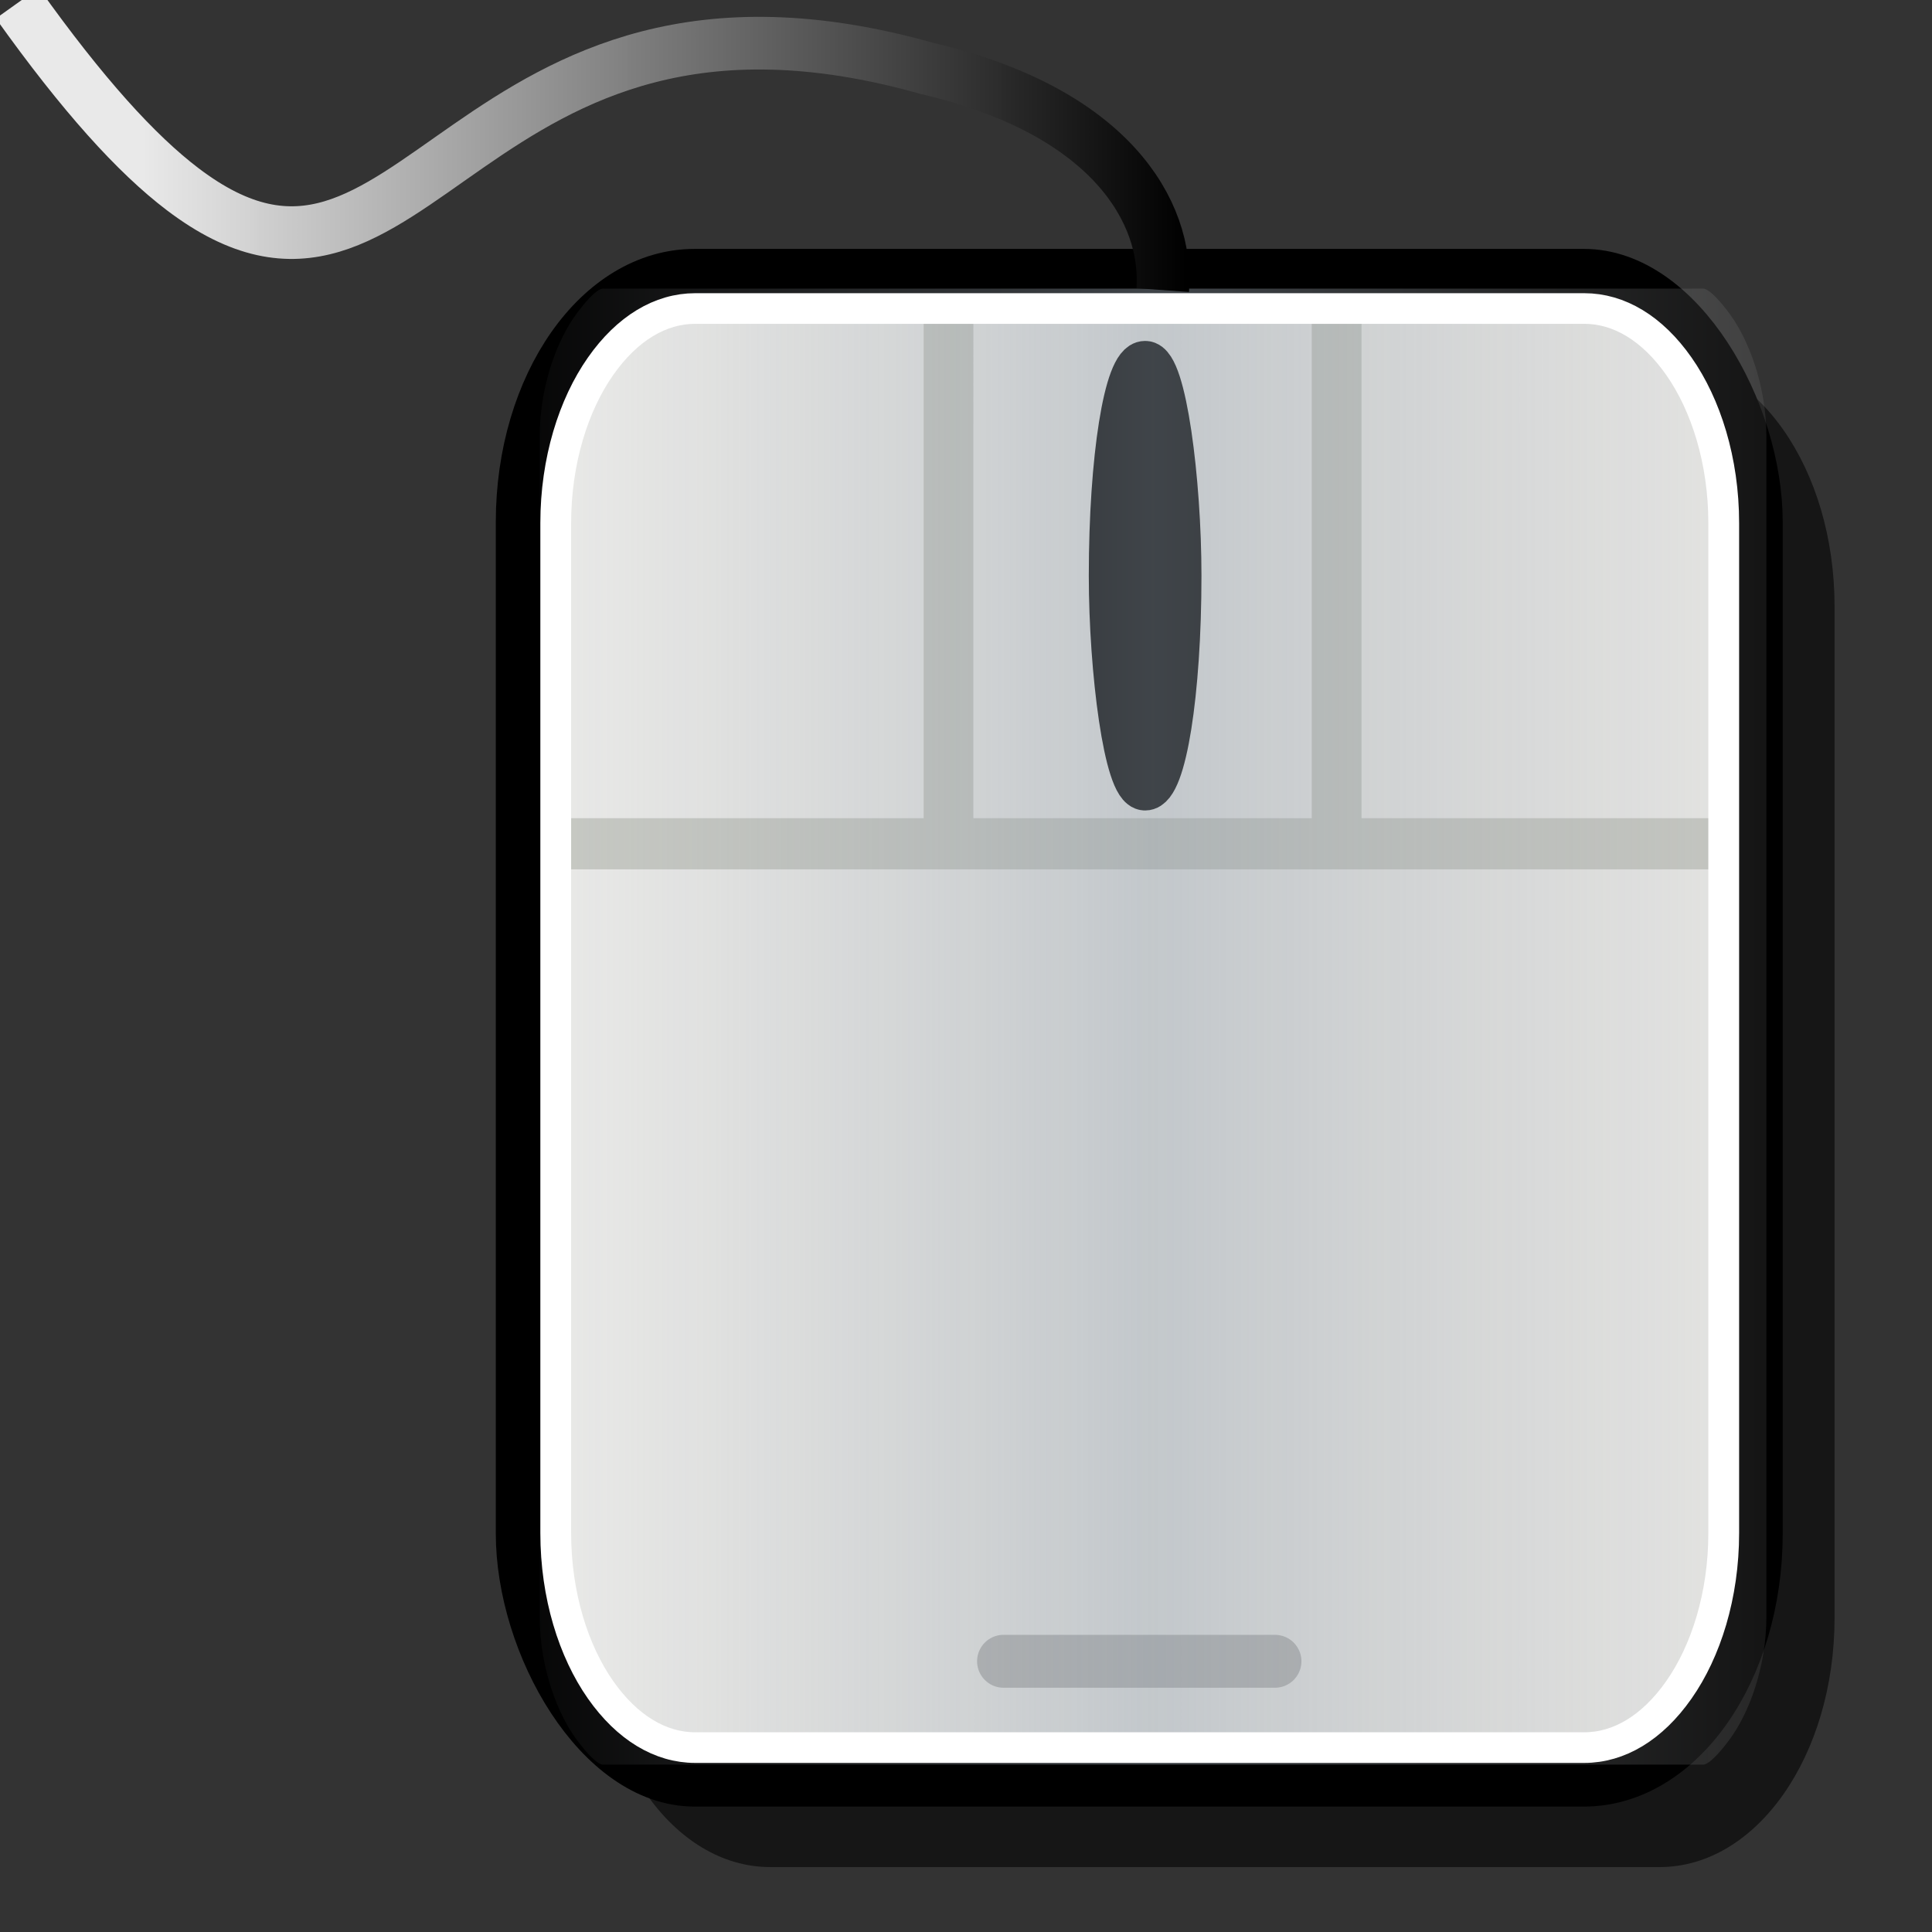 <?xml version="1.0" encoding="UTF-8" standalone="no"?>
<!-- Created with Inkscape (http://www.inkscape.org/) -->

<svg
   xmlns:dc="http://purl.org/dc/elements/1.1/"
   xmlns:cc="http://creativecommons.org/ns#"
   xmlns:rdf="http://www.w3.org/1999/02/22-rdf-syntax-ns#"
   xmlns:svg="http://www.w3.org/2000/svg"
   xmlns="http://www.w3.org/2000/svg"
   xmlns:xlink="http://www.w3.org/1999/xlink"
   xmlns:sodipodi="http://sodipodi.sourceforge.net/DTD/sodipodi-0.dtd"
   xmlns:inkscape="http://www.inkscape.org/namespaces/inkscape"
   sodipodi:docname="mouse.svg"
   inkscape:version="0.47pre4 r22446"
   sodipodi:version="0.32"
   id="svg1770"
   height="48px"
   width="48px"
   version="1.1">
  <rect width="100%" height="100%" fill="#333333" stroke="none"/>
  <defs
     id="defs3">
    <linearGradient
       id="linearGradient3934">
      <stop
         id="stop3936"
         offset="0"
         style="stop-color:#989b9e;stop-opacity:0.048;" />
      <stop
         style="stop-color:#8e99a4;stop-opacity:0.448;"
         offset="0.5"
         id="stop3940" />
      <stop
         id="stop3938"
         offset="1"
         style="stop-color:#a0a0a0;stop-opacity:0.128;" />
    </linearGradient>
    <linearGradient
       id="linearGradient4270">
      <stop
         style="stop-color:#000000;stop-opacity:1;"
         offset="0"
         id="stop4272" />
      <stop
         style="stop-color:#f3f3f3;stop-opacity:0.945;"
         offset="1"
         id="stop4274" />
    </linearGradient>
    <linearGradient
       id="linearGradient4256">
      <stop
         style="stop-color:#989b9e;stop-opacity:0.82;"
         offset="0"
         id="stop4258" />
      <stop
         style="stop-color:#729fcf;stop-opacity:0;"
         offset="1"
         id="stop4260" />
    </linearGradient>
    <linearGradient
       id="linearGradient4237">
      <stop
         style="stop-color:#d2d2d2;stop-opacity:0.664;"
         offset="0"
         id="stop4239" />
      <stop
         style="stop-color:#000000;stop-opacity:0"
         offset="1"
         id="stop4241" />
    </linearGradient>
    <inkscape:perspective
       sodipodi:type="inkscape:persp3d"
       inkscape:vp_x="0 : 24 : 1"
       inkscape:vp_y="0 : 1000 : 0"
       inkscape:vp_z="48 : 24 : 1"
       inkscape:persp3d-origin="24 : 16 : 1"
       id="perspective3136" />
    <linearGradient
       id="linearGradient2103">
      <stop
         style="stop-color:#ffffff;stop-opacity:1;"
         offset="0"
         id="stop2105" />
      <stop
         style="stop-color:#ebebed;stop-opacity:1;"
         offset="1"
         id="stop2107" />
    </linearGradient>
    <linearGradient
       id="linearGradient2064">
      <stop
         style="stop-color:#b2b2b2;stop-opacity:1;"
         offset="0"
         id="stop2066" />
      <stop
         style="stop-color:#dcdcde;stop-opacity:1;"
         offset="1"
         id="stop2068" />
    </linearGradient>
    <linearGradient
       id="linearGradient2052">
      <stop
         style="stop-color:#aaaaaa;stop-opacity:1;"
         offset="0"
         id="stop2054" />
      <stop
         style="stop-color:#c8c8ca;stop-opacity:1;"
         offset="1"
         id="stop2056" />
    </linearGradient>
    <linearGradient
       id="linearGradient1784">
      <stop
         id="stop1785"
         offset="0"
         style="stop-color:#ffffff;stop-opacity:1;" />
      <stop
         id="stop1786"
         offset="1"
         style="stop-color:#dcdcde;stop-opacity:1;" />
    </linearGradient>
    <linearGradient
       y2="549.613"
       x2="511.689"
       y1="259.819"
       x1="250.054"
       gradientTransform="matrix(1.593,0,0,1.241,-129.692,-73.342)"
       gradientUnits="userSpaceOnUse"
       id="linearGradient1789"
       xlink:href="#linearGradient1784"
       inkscape:collect="always" />
    <linearGradient
       gradientUnits="userSpaceOnUse"
       y2="1222.128"
       x2="69.097"
       y1="1468.668"
       x1="205.673"
       gradientTransform="matrix(2.47,0,0,0.405,-5.695,24.537)"
       id="linearGradient1794"
       xlink:href="#linearGradient2052"
       inkscape:collect="always" />
    <linearGradient
       gradientUnits="userSpaceOnUse"
       y2="65.462"
       x2="1180.534"
       y1="284.347"
       x1="1390.407"
       gradientTransform="matrix(0.494,0,0,2.025,-5.695,24.537)"
       id="linearGradient1804"
       xlink:href="#linearGradient2064"
       inkscape:collect="always" />
    <linearGradient
       y2="549.613"
       x2="511.689"
       y1="259.819"
       x1="250.054"
       gradientTransform="matrix(1.593,0,0,1.241,-129.692,-73.342)"
       gradientUnits="userSpaceOnUse"
       id="linearGradient2083"
       xlink:href="#linearGradient1784"
       inkscape:collect="always" />
    <linearGradient
       y2="1222.128"
       x2="69.097"
       y1="1468.668"
       x1="205.673"
       gradientTransform="matrix(2.47,0,0,0.405,-5.695,24.537)"
       gradientUnits="userSpaceOnUse"
       id="linearGradient2085"
       xlink:href="#linearGradient2052"
       inkscape:collect="always" />
    <linearGradient
       y2="65.462"
       x2="1180.534"
       y1="284.347"
       x1="1390.407"
       gradientTransform="matrix(0.494,0,0,2.025,-5.695,24.537)"
       gradientUnits="userSpaceOnUse"
       id="linearGradient2087"
       xlink:href="#linearGradient2064"
       inkscape:collect="always" />
    <linearGradient
       inkscape:collect="always"
       xlink:href="#linearGradient4270"
       id="linearGradient4276"
       x1="31.36"
       y1="8.405"
       x2="3.772"
       y2="8.405"
       gradientUnits="userSpaceOnUse" />
    <linearGradient
       inkscape:collect="always"
       xlink:href="#linearGradient4270"
       id="linearGradient4279"
       gradientUnits="userSpaceOnUse"
       x1="31.36"
       y1="8.405"
       x2="3.772"
       y2="8.405" />
    <linearGradient
       inkscape:collect="always"
       xlink:href="#linearGradient4270"
       id="linearGradient4282"
       gradientUnits="userSpaceOnUse"
       x1="31.36"
       y1="8.405"
       x2="3.772"
       y2="8.405"
       gradientTransform="matrix(0.954,0,0,1.002,0.064,-0.131)" />
    <linearGradient
       inkscape:collect="always"
       xlink:href="#linearGradient3934"
       id="linearGradient3932"
       x1="21.281"
       y1="28.5"
       x2="39.969"
       y2="28.5"
       gradientUnits="userSpaceOnUse" />
    <linearGradient
       inkscape:collect="always"
       xlink:href="#linearGradient4270"
       id="linearGradient5280"
       gradientUnits="userSpaceOnUse"
       gradientTransform="matrix(0.954,0,0,1.002,0.064,-0.131)"
       x1="31.36"
       y1="8.405"
       x2="3.772"
       y2="8.405" />
    <linearGradient
       inkscape:collect="always"
       xlink:href="#linearGradient4270"
       id="linearGradient5283"
       gradientUnits="userSpaceOnUse"
       gradientTransform="matrix(0.939,0,0,0.532,0.026,-0.188)"
       x1="31.36"
       y1="8.405"
       x2="3.772"
       y2="8.405" />
  </defs>
  <sodipodi:namedview
     inkscape:window-y="87"
     inkscape:window-x="18"
     inkscape:window-height="731"
     inkscape:window-width="870"
     inkscape:current-layer="layer1"
     inkscape:cy="24.709054"
     inkscape:cx="24"
     inkscape:zoom="10.916667"
     inkscape:pageshadow="2"
     inkscape:pageopacity="0.0"
     borderopacity="1.0"
     bordercolor="#666666"
     pagecolor="#ffffff"
     id="base"
     showgrid="false"
     inkscape:window-maximized="0" />
  <g
     id="layer1"
     inkscape:groupmode="layer"
     inkscape:label="Layer 1">
    <path
       style="fill:#000000;fill-opacity:0.573;fill-rule:evenodd;stroke:none"
       d="m 19.138,8.873 22.095,0 c 2.408,0 4.346,2.762 4.346,6.193 l 0,25.128 c 0,3.431 -1.938,6.193 -4.346,6.193 l -22.095,0 c -2.408,0 -4.346,-2.762 -4.346,-6.193 l 0,-25.128 c 0,-3.431 1.938,-6.193 4.346,-6.193 z"
       id="rect4245" />
    <rect
       style="fill:#eeeeec;fill-opacity:1;fill-rule:evenodd;stroke:#000000;stroke-width:1.186px;stroke-linecap:butt;stroke-linejoin:miter;stroke-opacity:1"
       id="rect3159"
       width="30.787"
       height="37.514"
       x="12.911"
       y="6.777"
       rx="4.346"
       ry="6.193" />
    <path
       id="path4184"
       style="font-size:medium;font-style:normal;font-variant:normal;font-weight:normal;font-stretch:normal;text-indent:0;text-align:start;text-decoration:none;line-height:normal;letter-spacing:normal;word-spacing:normal;text-transform:none;direction:ltr;block-progression:tb;writing-mode:lr-tb;text-anchor:start;color:#000000;fill:#babdb6;fill-opacity:0.705;stroke:none;stroke-width:0.928px;marker:none;visibility:visible;display:inline;overflow:visible;enable-background:accumulate;font-family:aakar;-inkscape-font-specification:aakar"
       d="m 32.59,7.374 0,13.077 1.236,0 0,-13.077 -1.236,0 z M 13.479,20.328 l 0,1.271 29.578,0 0,-1.271 -29.578,0 z m 9.469,-12.954 0,13.046 1.236,-0.019 0,-13.027 -1.236,0 z"
       sodipodi:nodetypes="ccccccccccccccc" />
    <rect
       style="fill:#000000;fill-opacity:1;stroke:#000000;stroke-width:1.118;stroke-opacity:1"
       id="rect4190"
       width="1.681"
       height="10.548"
       x="27.61"
       y="9.029"
       rx="3.167"
       ry="6.143" />
    <path
       style="fill:none;stroke:#838383;stroke-width:1.315px;stroke-linecap:round;stroke-linejoin:miter;stroke-opacity:0.498"
       d="m 24.933,41.274 c 2.248,0 4.495,0 6.743,0"
       id="path4266" />
    <path
       sodipodi:type="inkscape:offset"
       inkscape:radius="-1.399757"
       inkscape:original="M 22.25 15.125 C 21.70075 15.125 21.160499 15.446464 20.6875 16.125 C 20.214501 16.803536 19.875 17.806616 19.875 18.9375 L 19.875 38.0625 C 19.875 39.193384 20.214501 40.196464 20.6875 40.875 C 21.160499 41.553536 21.70075 41.875 22.25 41.875 L 39 41.875 C 39.54925 41.875 40.089501 41.553536 40.5625 40.875 C 41.035499 40.196464 41.375 39.193384 41.375 38.0625 L 41.375 18.9375 C 41.375 17.806616 41.035499 16.803536 40.5625 16.125 C 40.089501 15.446464 39.54925 15.125 39 15.125 L 22.25 15.125 z "
       style="fill:url(#linearGradient3932);fill-opacity:1;stroke:none"
       id="path4227"
       d="m 22.25,16.531 c -0.003,0 -0.101,-0.032 -0.406,0.406 -0.283,0.405 -0.562,1.149 -0.562,2 l 0,19.125 c 0,0.851 0.28,1.595 0.562,2 0.306,0.438 0.403,0.406 0.406,0.406 l 16.75,0 c 0.003,0 0.101,0.032 0.406,-0.406 0.283,-0.405 0.562,-1.149 0.562,-2 l 0,-19.125 c 0,-0.851 -0.28,-1.595 -0.562,-2 C 39.101,16.499 39.003,16.531 39,16.531 l -16.75,0 z"
       transform="matrix(1.631,0,0,1.532,-21.302,-18.155)" />
    <path
       sodipodi:type="inkscape:offset"
       inkscape:radius="0.25521368"
       inkscape:original="M 22.25 15.125 C 21.70075 15.125 21.160499 15.446464 20.6875 16.125 C 20.214501 16.803536 19.875 17.806616 19.875 18.9375 L 19.875 38.0625 C 19.875 39.193384 20.214501 40.196464 20.6875 40.875 C 21.160499 41.553536 21.70075 41.875 22.25 41.875 L 39 41.875 C 39.54925 41.875 40.089501 41.553536 40.5625 40.875 C 41.035499 40.196464 41.375 39.193384 41.375 38.0625 L 41.375 18.9375 C 41.375 17.806616 41.035499 16.803536 40.5625 16.125 C 40.089501 15.446464 39.54925 15.125 39 15.125 L 22.25 15.125 z "
       style="fill:none;stroke:#ffffff;stroke-width:0.58;stroke-linecap:butt;stroke-linejoin:miter;stroke-miterlimit:4;stroke-opacity:1;stroke-dasharray:none"
       id="path6681"
       d="m 22.25,14.875 c -0.649,0 -1.278,0.371 -1.781,1.094 -0.508,0.728 -0.844,1.787 -0.844,2.969 l 0,19.125 c 0,1.182 0.336,2.24 0.844,2.969 0.504,0.722 1.132,1.094 1.781,1.094 l 16.75,0 c 0.649,0 1.278,-0.371 1.781,-1.094 0.508,-0.728 0.844,-1.787 0.844,-2.969 l 0,-19.125 c 0,-1.182 -0.336,-2.24 -0.844,-2.969 C 40.278,15.246 39.649,14.875 39,14.875 l -16.75,0 z"
       transform="matrix(1.319,0,0,1.312,-12.078,-11.851)" />
    <path
       style="fill:none;stroke:url(#linearGradient5283);stroke-width:1.308;stroke-linecap:butt;stroke-linejoin:miter;stroke-miterlimit:4;stroke-opacity:1;stroke-dasharray:none"
       d="M 28.888,7.207 C 29.027,5.26 27.585,2.765 23.044,1.703 11.517,-1.555 10.325,9.091 4.539,4.701 3.39,3.829 2.059,2.364 0.43,0.079"
       id="path4268"
       sodipodi:nodetypes="ccsc" />
  </g>
</svg>
